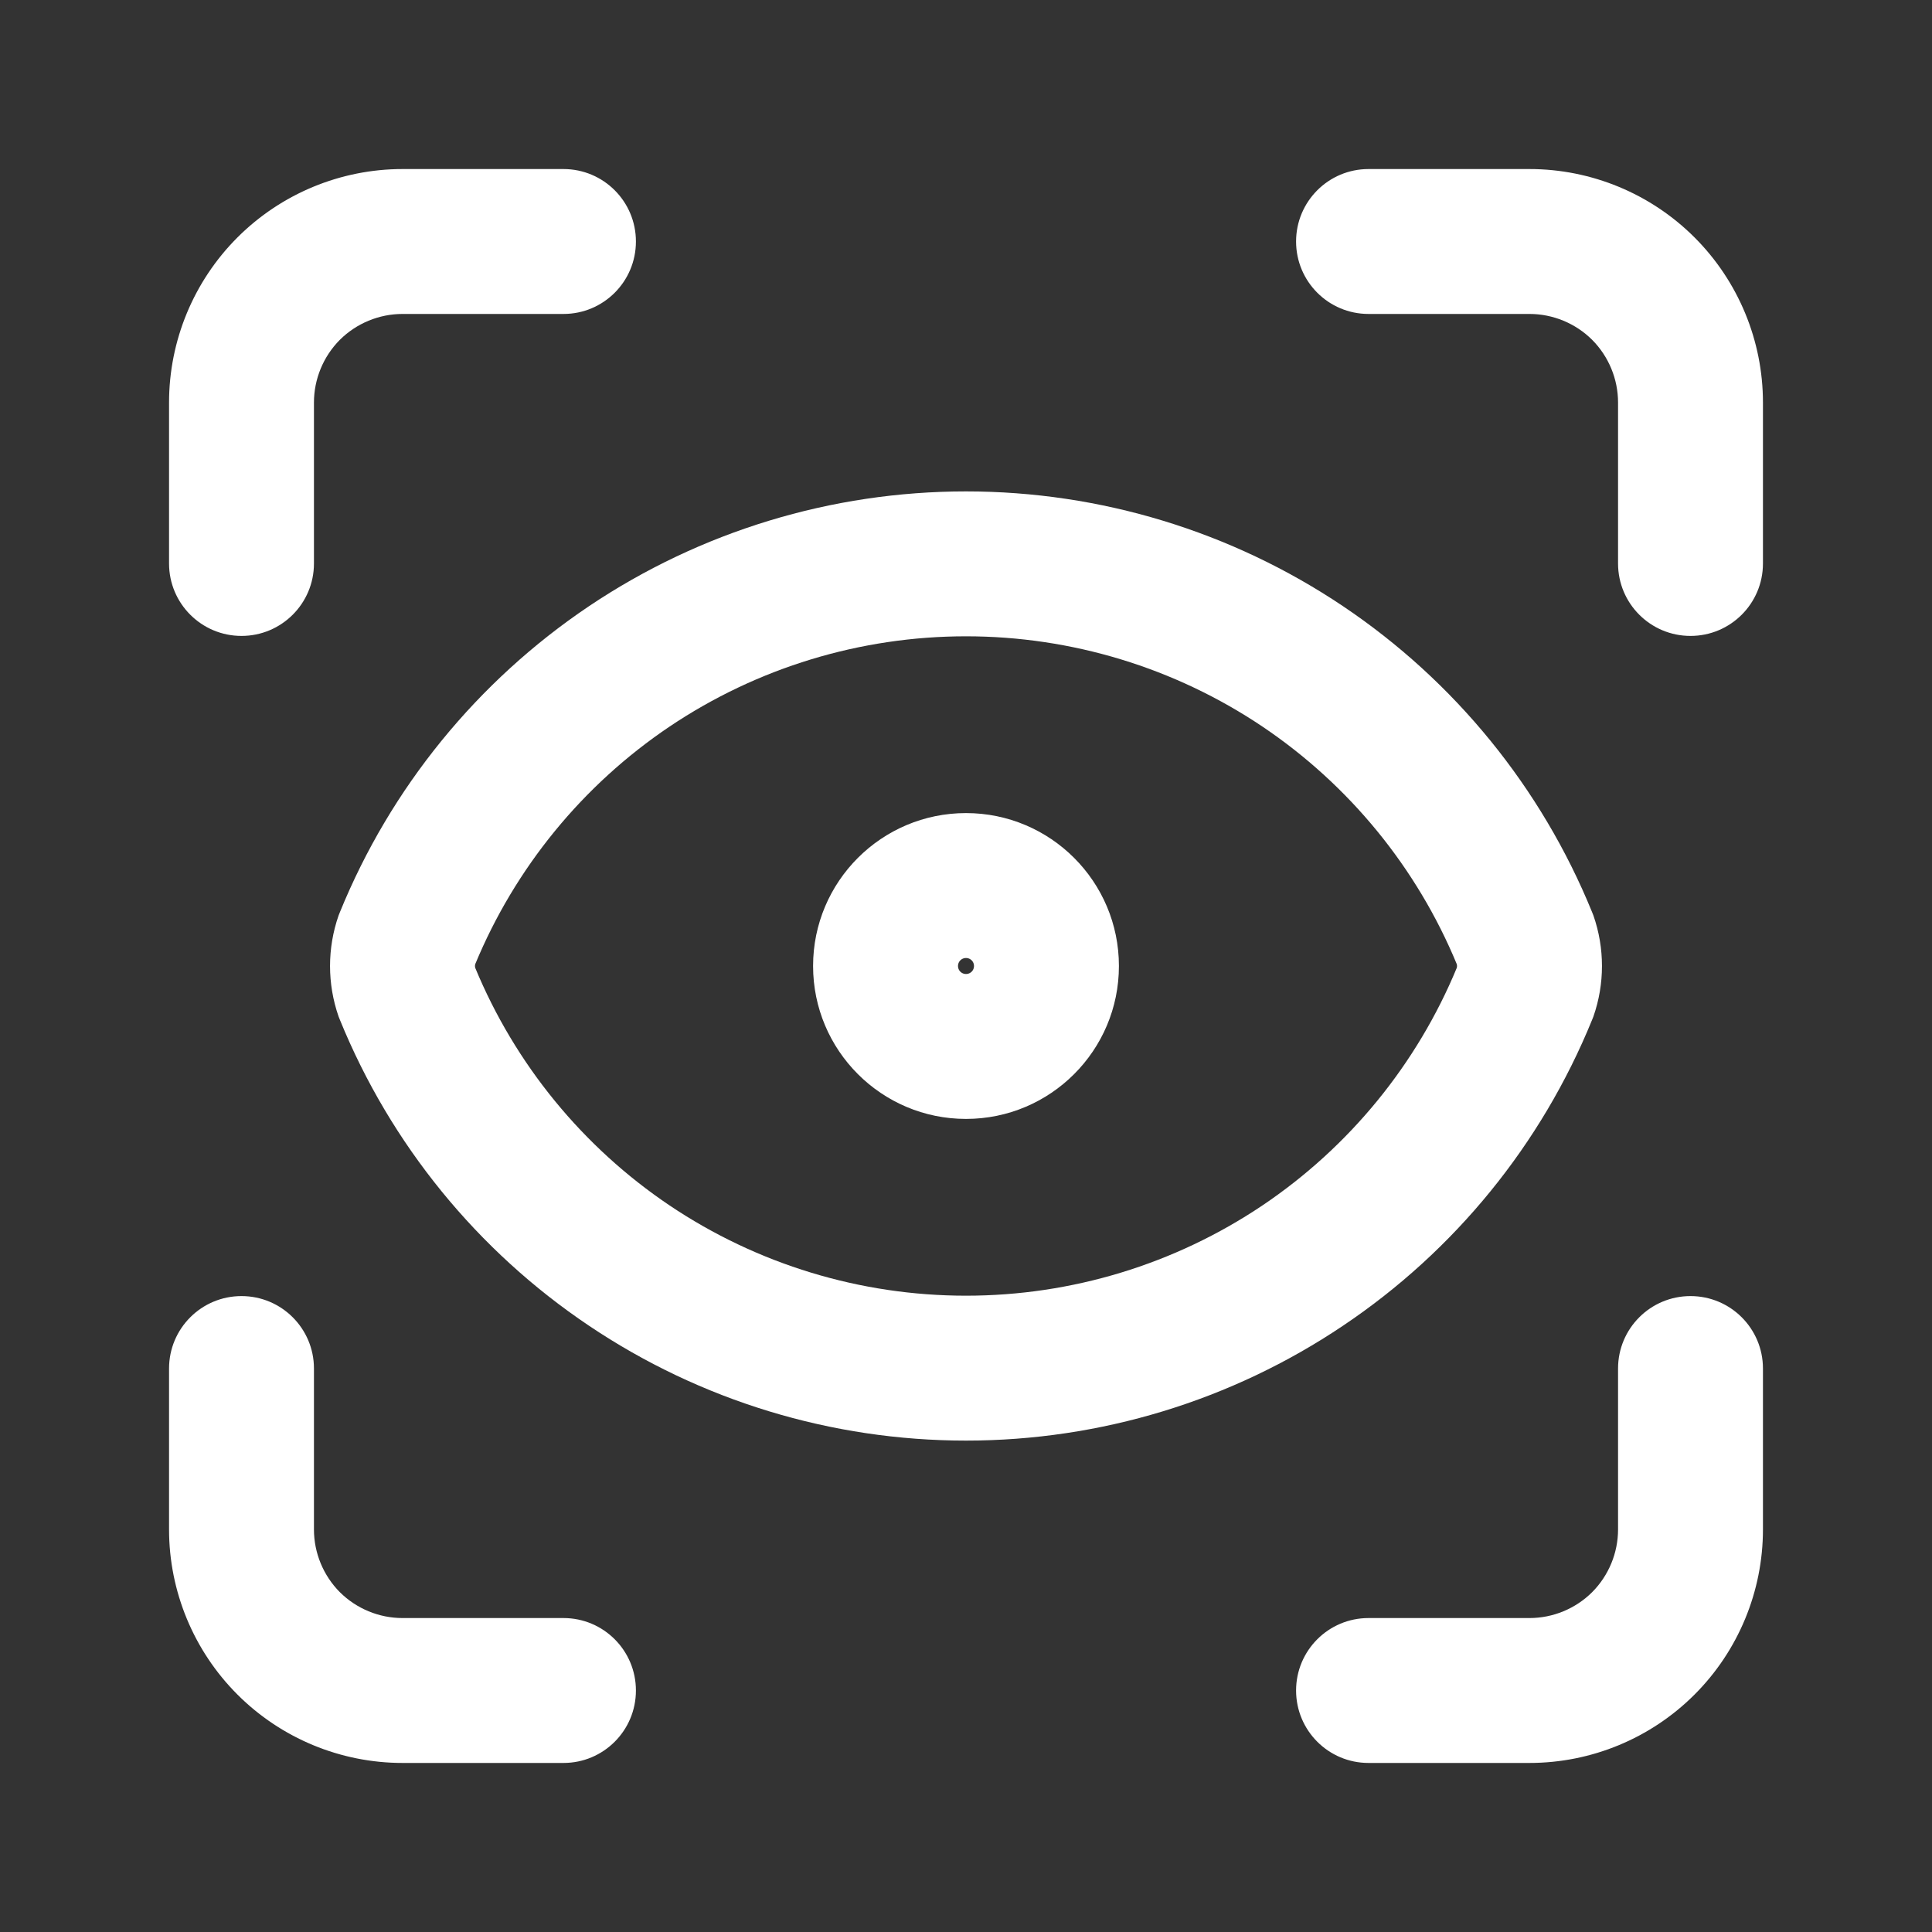 <svg width="20" height="20" viewBox="0 0 20 20" fill="none" xmlns="http://www.w3.org/2000/svg">
<rect x="0" y="0" width="20" height="20" fill="#333333" stroke="none"/>
<path fill-rule="evenodd" clip-rule="evenodd" d="M4.167 3.25C3.924 3.25 3.69 3.347 3.518 3.518C3.347 3.69 3.25 3.924 3.25 4.167V5.833C3.25 6.248 2.914 6.583 2.5 6.583C2.086 6.583 1.75 6.248 1.75 5.833V4.167C1.75 3.526 2.005 2.911 2.458 2.458C2.911 2.005 3.526 1.75 4.167 1.75H5.833C6.248 1.75 6.583 2.086 6.583 2.5C6.583 2.914 6.248 3.25 5.833 3.25H4.167ZM13.417 2.5C13.417 2.086 13.752 1.75 14.167 1.75H15.833C16.474 1.75 17.089 2.005 17.542 2.458C17.995 2.911 18.25 3.526 18.25 4.167V5.833C18.25 6.248 17.914 6.583 17.5 6.583C17.086 6.583 16.75 6.248 16.75 5.833V4.167C16.75 3.924 16.653 3.69 16.482 3.518C16.31 3.347 16.076 3.25 15.833 3.25H14.167C13.752 3.25 13.417 2.914 13.417 2.5ZM6.096 6.276C7.25 5.501 8.609 5.087 10 5.087C11.391 5.087 12.75 5.501 13.904 6.276C15.059 7.052 15.956 8.154 16.481 9.442C16.486 9.453 16.49 9.465 16.495 9.477C16.613 9.816 16.613 10.184 16.495 10.523C16.49 10.535 16.486 10.546 16.481 10.558C15.956 11.846 15.059 12.948 13.904 13.723C12.75 14.499 11.391 14.913 10 14.913C8.609 14.913 7.25 14.499 6.096 13.723C4.942 12.948 4.044 11.846 3.519 10.558C3.514 10.546 3.51 10.535 3.505 10.523C3.387 10.184 3.387 9.816 3.505 9.477C3.51 9.465 3.514 9.453 3.519 9.442C4.044 8.154 4.942 7.052 6.096 6.276ZM10 6.587C8.907 6.587 7.839 6.912 6.932 7.521C6.033 8.126 5.333 8.982 4.919 9.982C4.916 9.994 4.916 10.006 4.919 10.018C5.333 11.018 6.033 11.874 6.932 12.479C7.839 13.088 8.907 13.413 10 13.413C11.093 13.413 12.161 13.088 13.068 12.479C13.967 11.874 14.667 11.018 15.081 10.018C15.084 10.006 15.084 9.994 15.081 9.982C14.667 8.982 13.967 8.126 13.068 7.521C12.161 6.912 11.093 6.587 10 6.587ZM10 9.917C9.954 9.917 9.917 9.954 9.917 10C9.917 10.046 9.954 10.083 10 10.083C10.046 10.083 10.083 10.046 10.083 10C10.083 9.954 10.046 9.917 10 9.917ZM8.417 10C8.417 9.126 9.126 8.417 10 8.417C10.874 8.417 11.583 9.126 11.583 10C11.583 10.874 10.874 11.583 10 11.583C9.126 11.583 8.417 10.874 8.417 10ZM2.5 13.417C2.914 13.417 3.25 13.752 3.25 14.167V15.833C3.25 16.076 3.347 16.31 3.518 16.482C3.69 16.653 3.924 16.75 4.167 16.75H5.833C6.248 16.75 6.583 17.086 6.583 17.5C6.583 17.914 6.248 18.25 5.833 18.25H4.167C3.526 18.25 2.911 17.995 2.458 17.542C2.005 17.089 1.75 16.474 1.75 15.833V14.167C1.75 13.752 2.086 13.417 2.5 13.417ZM17.5 13.417C17.914 13.417 18.25 13.752 18.25 14.167V15.833C18.25 16.474 17.995 17.089 17.542 17.542C17.089 17.995 16.474 18.25 15.833 18.25H14.167C13.752 18.25 13.417 17.914 13.417 17.5C13.417 17.086 13.752 16.75 14.167 16.75H15.833C16.076 16.75 16.31 16.653 16.482 16.482C16.653 16.31 16.75 16.076 16.75 15.833V14.167C16.75 13.752 17.086 13.417 17.5 13.417Z" fill="white"/>
</svg>
